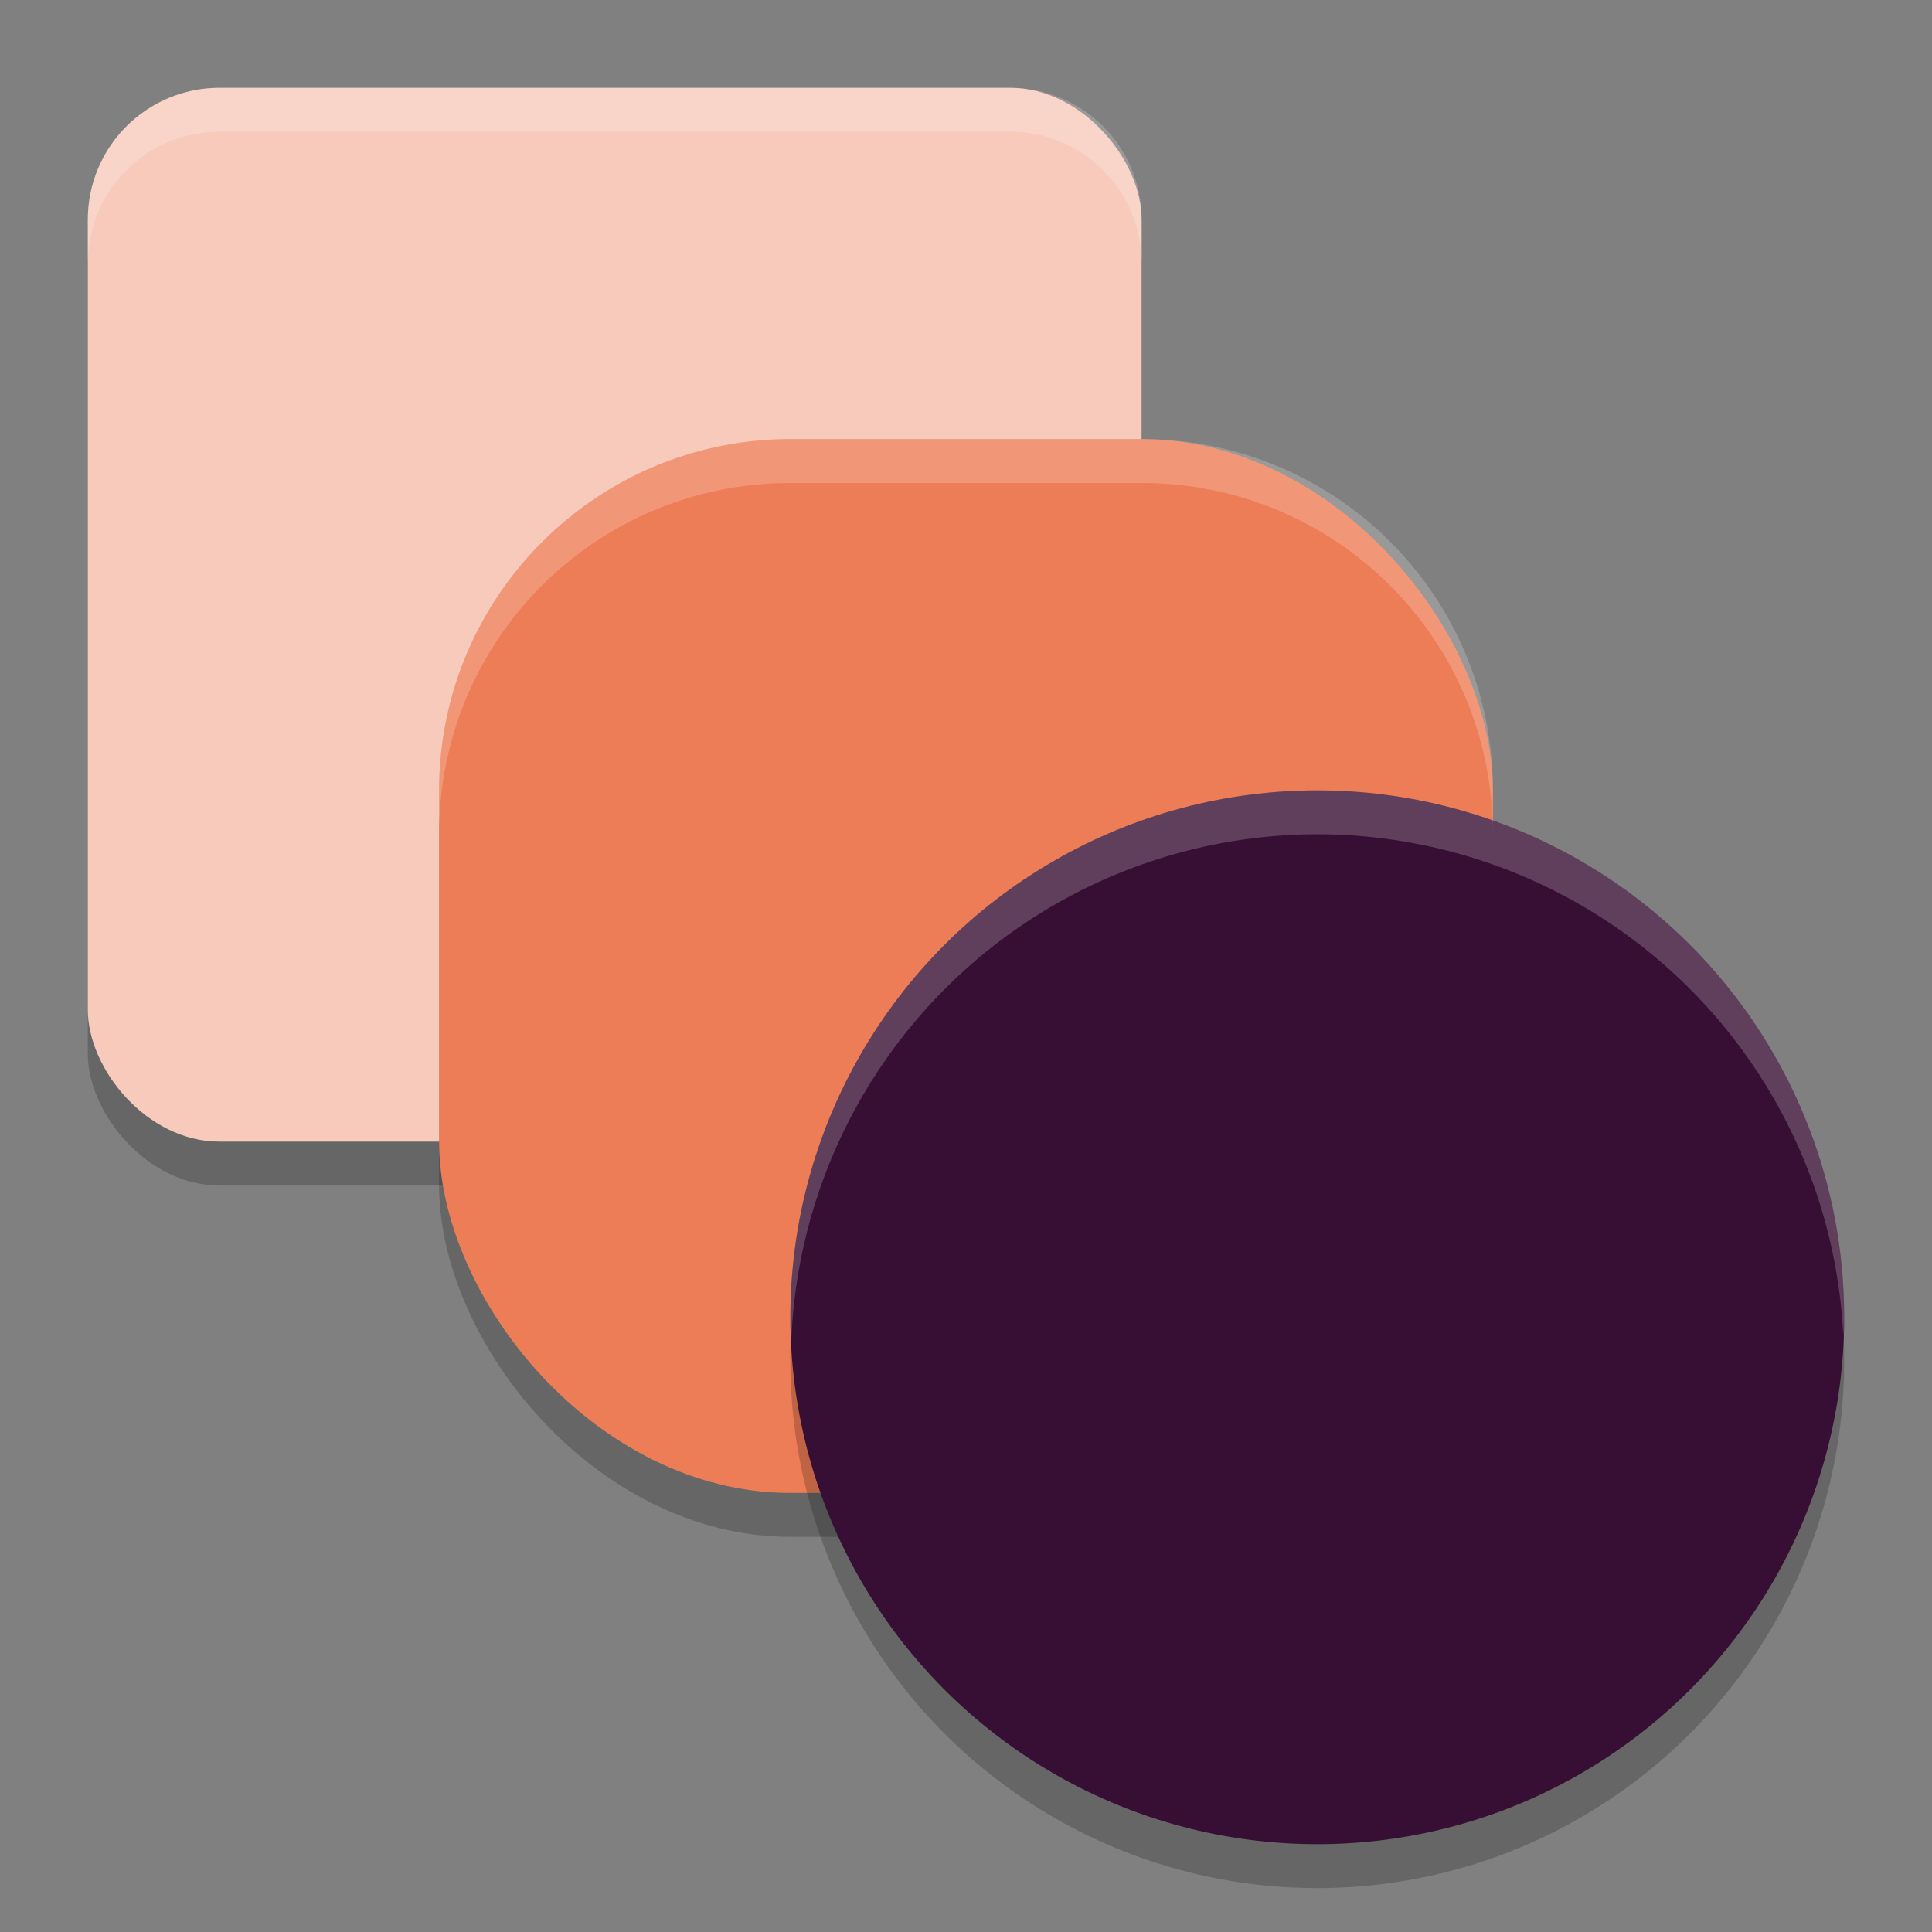 <svg width="22" height="22" version="1.1" xmlns="http://www.w3.org/2000/svg">
 <rect width="100%" height="100%" fill="#808080" stroke="none"/>
 <g transform="translate(-1,-1)">
  <rect x="2" y="2.5" width="12" height="12" ry="1.5" style="opacity:.2"/>
  <rect x="2" y="2" width="12" height="12" ry="1.5" style="fill:#f7cabb"/>
  <rect x="6" y="6.5" width="12" height="12" ry="4" style="opacity:.2"/>
  <rect x="6" y="6" width="12" height="12" ry="4" style="fill:#ed7d56"/>
  <circle cx="16" cy="16.5" r="6" style="opacity:.2"/>
  <circle cx="16" cy="16" r="6" style="fill:#380f34"/>
  <path d="m3.5 2c-0.831 0-1.5 0.669-1.5 1.5v0.5c0-0.831 0.669-1.5 1.5-1.5h9c0.831 0 1.5 0.669 1.5 1.5v-0.5c0-0.831-0.669-1.5-1.5-1.5z" style="fill:#ffffff;opacity:.2"/>
  <path d="m10 6c-2.216 0-4 1.784-4 4v0.5c0-2.216 1.784-4 4-4h4c2.216 0 4 1.784 4 4v-0.5c0-2.216-1.784-4-4-4z" style="fill:#ffffff;opacity:.2"/>
  <path d="m 16,10 a 6,6 0 0 0 -6,6 6,6 0 0 0 0.01,0.285 A 6,6 0 0 1 16,10.5 6,6 0 0 1 21.99,16.215 6,6 0 0 0 22,16 6,6 0 0 0 16,10 Z" style="fill:#ffffff;opacity:.2"/>
 </g>
</svg>
